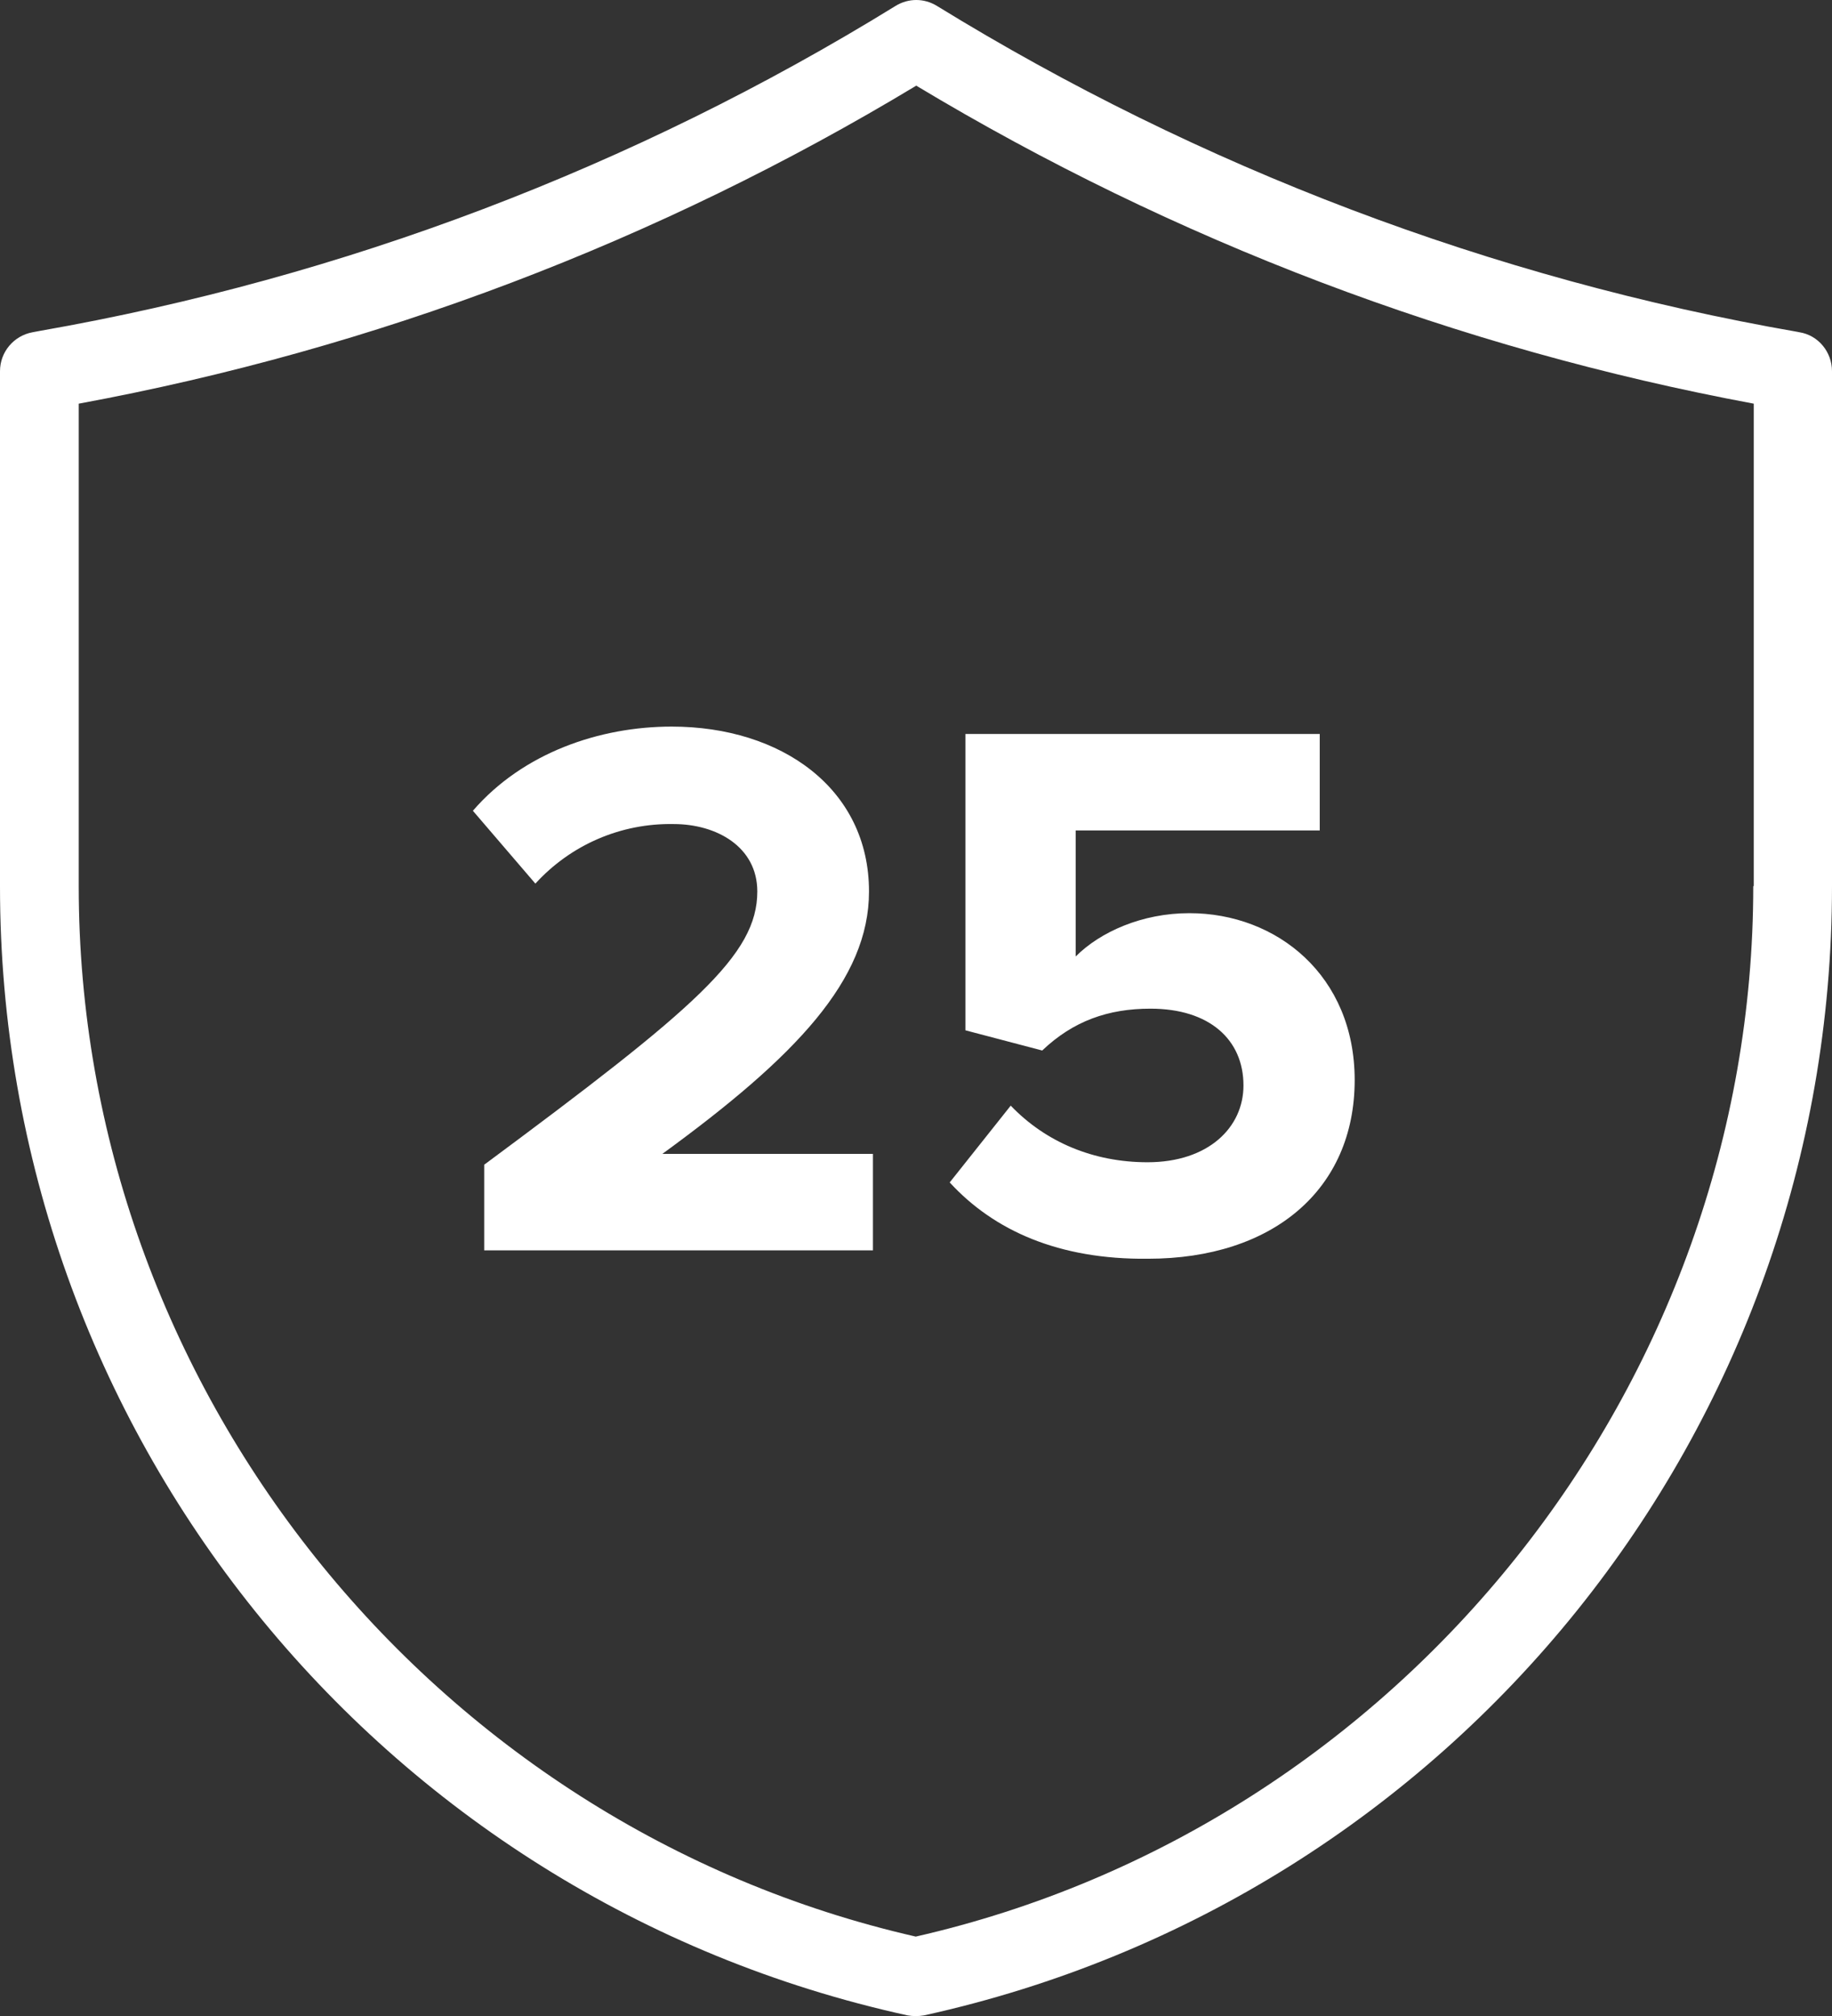 <?xml version="1.0" encoding="utf-8"?>
<!-- Generator: Adobe Illustrator 21.0.0, SVG Export Plug-In . SVG Version: 6.00 Build 0)  -->
<svg version="1.1" id="Слой_1" xmlns="http://www.w3.org/2000/svg" xmlns:xlink="http://www.w3.org/1999/xlink" x="0px" y="0px"
	 viewBox="0 0 372.3 409.6" style="enable-background:new 0 0 372.3 409.6;" xml:space="preserve">
<rect x="0" y="0" width="372.3" height="409.6" fill="#333333" stroke="none"/>
<style type="text/css">
	.st0{fill:#FFFFFF;}
</style>
<title>66</title>
<g id="Слой_2">
	<g id="Слой_1-2">
		<path class="st0" d="M365.7,67.5l-0.5-0.1C303.2,56.6,243.9,34.1,190.4,1.2c-2.6-1.6-5.8-1.6-8.4,0C128.8,34,69.8,56.4,8.2,67.2
			l-1.6,0.3c-3.8,0.7-6.6,4-6.6,7.9v104.7c0,110.3,76.7,205.7,184.4,229.3c1.1,0.2,2.3,0.2,3.4,0C295.6,385.7,372.3,290.3,372.3,180
			V75.4C372.3,71.5,369.5,68.1,365.7,67.5z M356.3,180c0,101.4-71.5,190.9-170.2,213.4C87.5,370.9,16,281.5,16,180.1V82
			c60.2-11.1,117.8-33,170.2-64.6c52.4,31.5,110,53.4,170.2,64.6V180z"/>
		<path class="st0" d="M150.8,59.4"/>
		<path class="st0" d="M98.4,254v-17.4c42.9-31.8,55.5-42.6,55.5-55.5c0-9.1-8.3-13.7-17-13.7c-10.7-0.2-20.9,4.2-28.1,12.1
			l-12.7-14.8c10.2-11.8,25.8-17.1,40.4-17.1c22.3,0,40.1,12.6,40.1,33.5c0,17.9-14.8,33.5-42,53.3h42.8V254H98.4z"/>
		<path class="st0" d="M193,240.2l12.4-15.6c7.1,7.4,16.8,11.5,27.8,11.5c12.4,0,19.5-7.1,19.5-15.6c0-9.3-6.9-15.6-18.9-15.6
			c-8.6,0-15.7,2.5-22,8.5l-15.6-4.1v-60.2h72v19.6h-49.6v25.6c5-5,13.5-8.8,23.1-8.8c17.8,0,33.6,12.7,33.6,33.9
			c0,22.3-16.7,36.3-42,36.3C215.2,255.9,202,250,193,240.2z"/>
	</g>
</g>
</svg>
